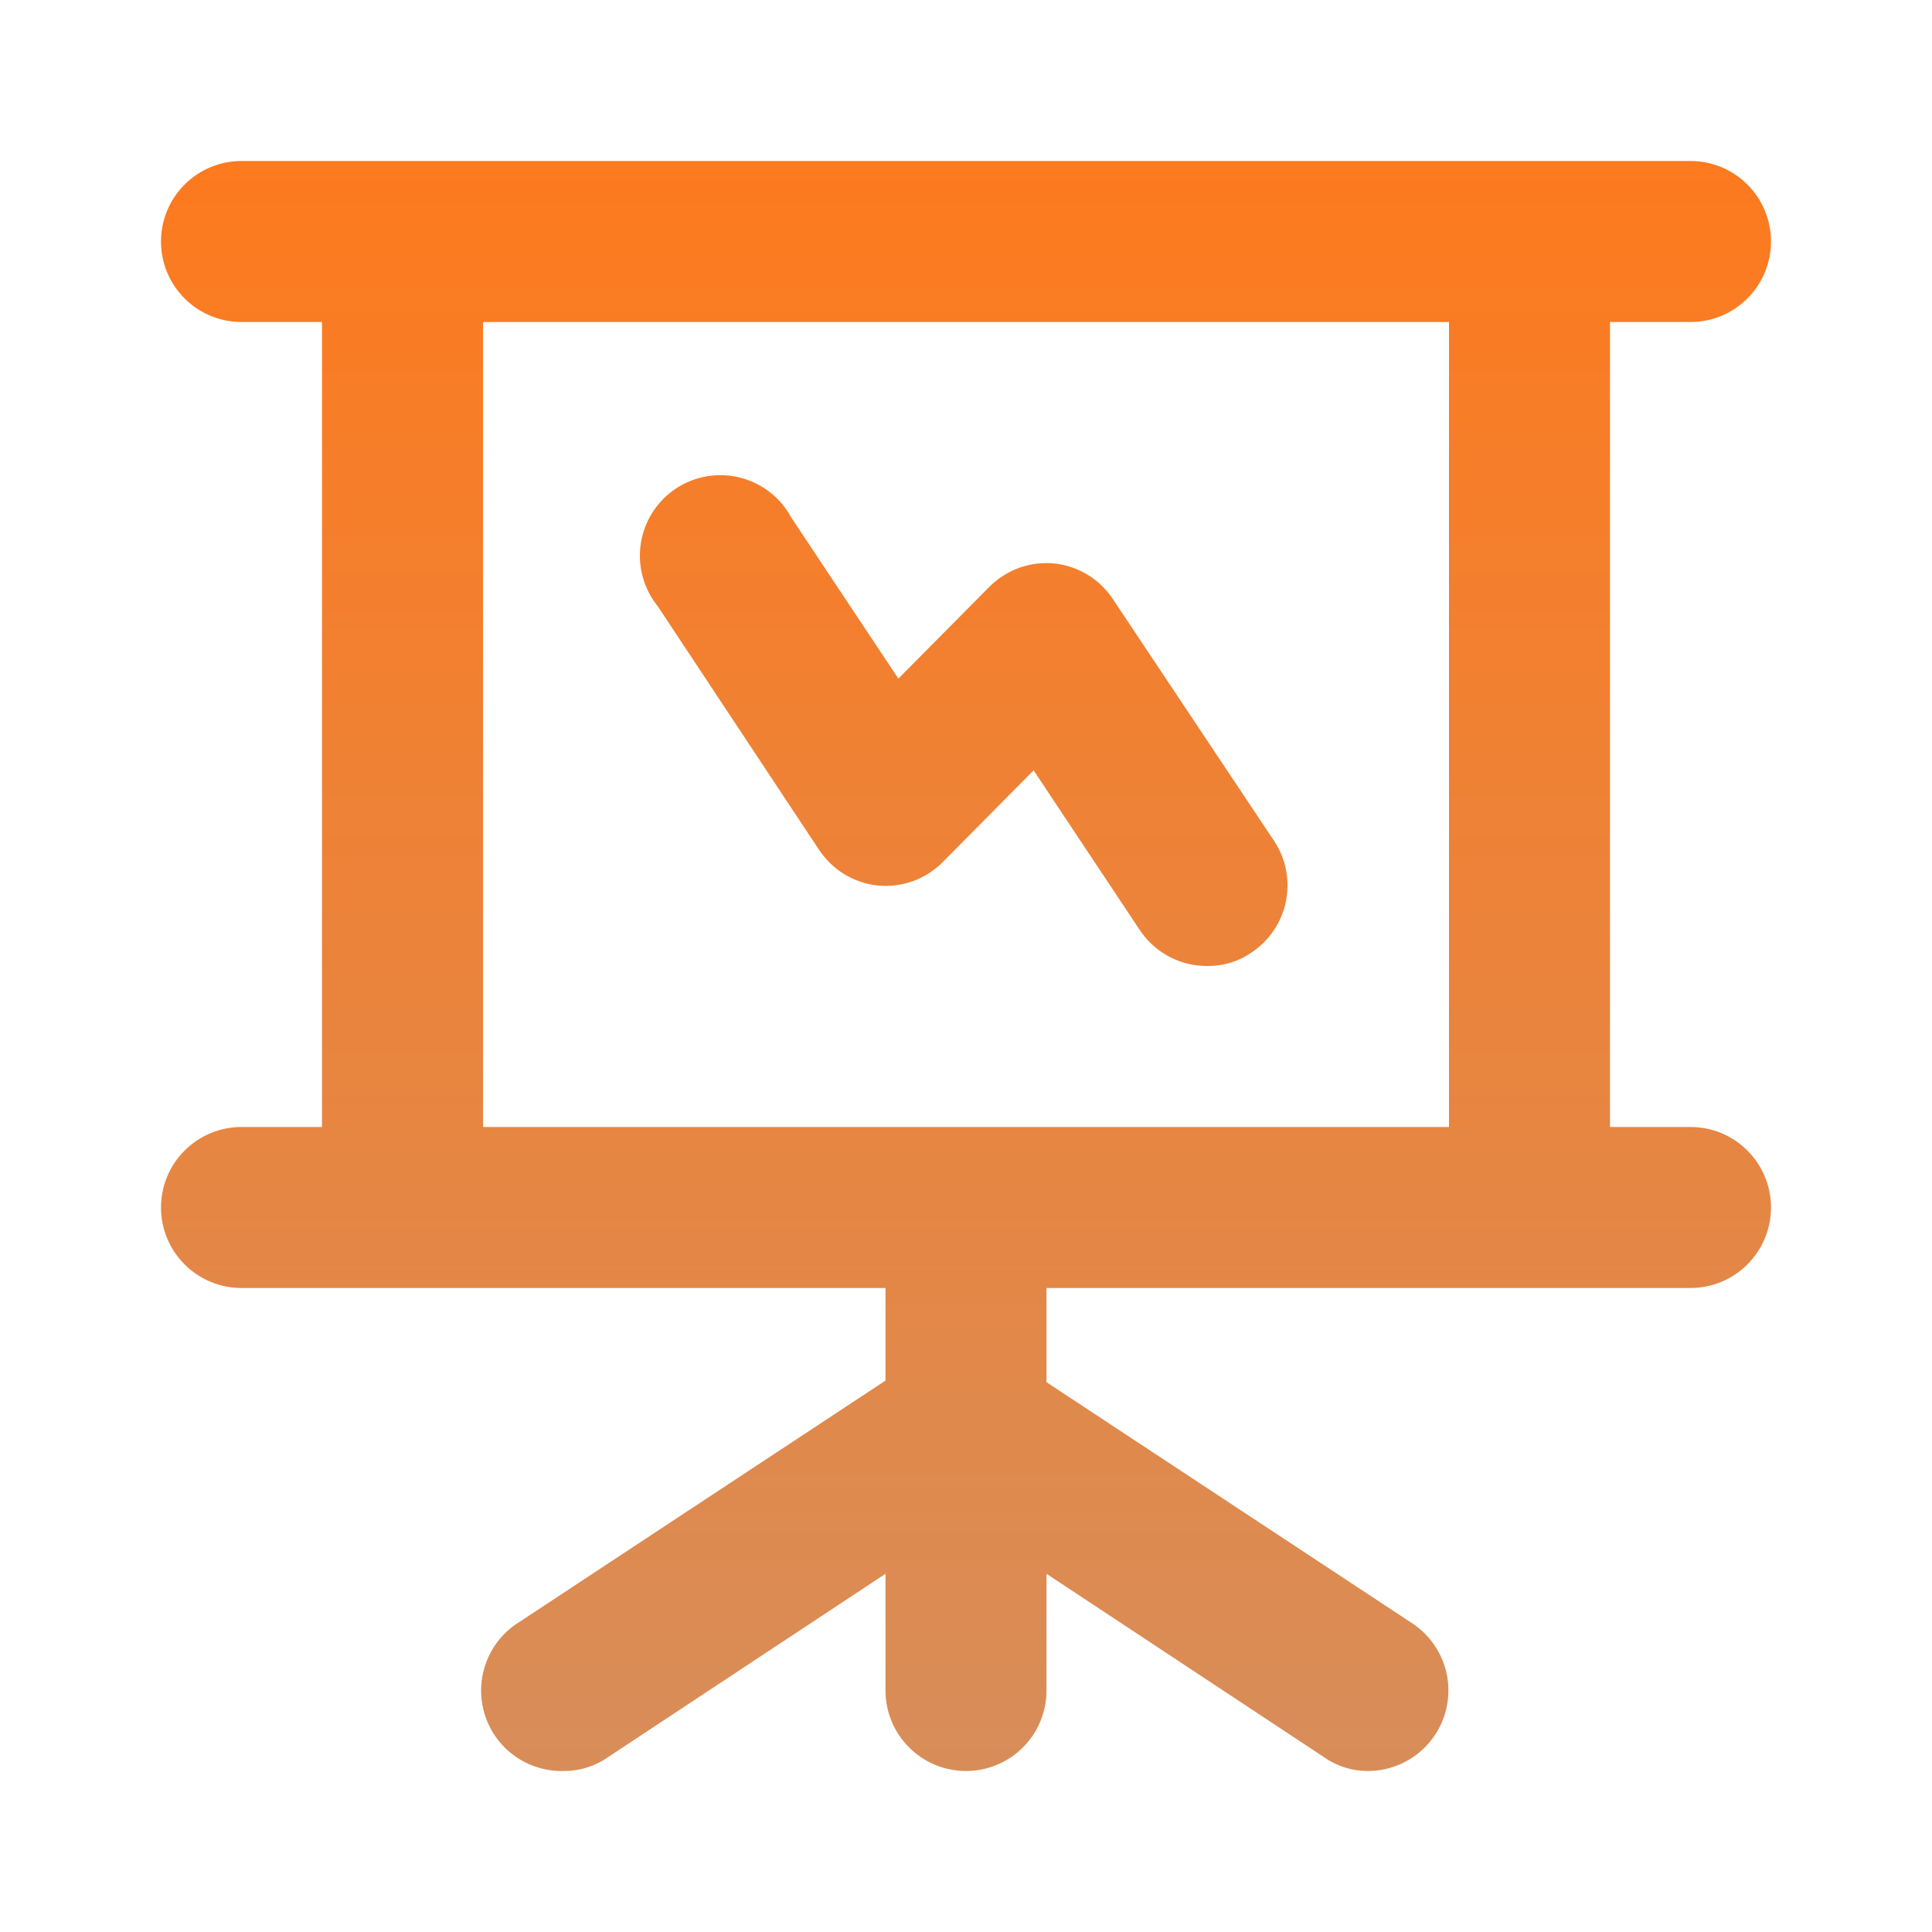 <svg width="24" height="24" viewBox="0 0 24 24" fill="none" xmlns="http://www.w3.org/2000/svg">
<g id="Education / presentation board">
<path id="Vector" d="M10.17 10.55C10.251 10.674 10.358 10.779 10.484 10.857C10.611 10.935 10.753 10.984 10.9 11C11.048 11.015 11.198 10.997 11.338 10.947C11.478 10.896 11.605 10.816 11.71 10.71L12.84 9.57L14.17 11.57C14.263 11.704 14.387 11.813 14.532 11.888C14.676 11.963 14.837 12.001 15 12C15.197 12.002 15.389 11.943 15.55 11.83C15.769 11.683 15.922 11.456 15.974 11.198C16.026 10.939 15.975 10.671 15.83 10.45L13.83 7.45C13.749 7.326 13.642 7.221 13.516 7.143C13.389 7.065 13.247 7.016 13.1 7C12.952 6.985 12.802 7.003 12.662 7.053C12.522 7.104 12.395 7.184 12.29 7.29L11.16 8.43L9.83 6.43C9.764 6.307 9.674 6.2 9.564 6.114C9.454 6.029 9.328 5.967 9.193 5.933C9.058 5.899 8.917 5.894 8.78 5.917C8.643 5.94 8.512 5.992 8.396 6.069C8.28 6.146 8.182 6.246 8.107 6.363C8.032 6.481 7.982 6.612 7.961 6.75C7.939 6.887 7.947 7.027 7.983 7.162C8.019 7.296 8.083 7.422 8.17 7.53L10.17 10.55ZM21 14H20V4H21C21.265 4 21.52 3.895 21.707 3.707C21.895 3.52 22 3.265 22 3C22 2.735 21.895 2.48 21.707 2.293C21.52 2.105 21.265 2 21 2H3C2.735 2 2.48 2.105 2.293 2.293C2.105 2.48 2 2.735 2 3C2 3.265 2.105 3.52 2.293 3.707C2.48 3.895 2.735 4 3 4H4V14H3C2.735 14 2.48 14.105 2.293 14.293C2.105 14.48 2 14.735 2 15C2 15.265 2.105 15.52 2.293 15.707C2.48 15.895 2.735 16 3 16H11V17.15L6.45 20.15C6.263 20.265 6.12 20.439 6.042 20.645C5.964 20.85 5.955 21.075 6.018 21.285C6.08 21.496 6.21 21.68 6.388 21.809C6.565 21.938 6.781 22.005 7 22C7.197 22.002 7.389 21.943 7.55 21.83L11 19.55V21C11 21.265 11.105 21.52 11.293 21.707C11.48 21.895 11.735 22 12 22C12.265 22 12.52 21.895 12.707 21.707C12.895 21.52 13 21.265 13 21V19.55L16.45 21.83C16.611 21.943 16.803 22.002 17 22C17.214 21.998 17.421 21.928 17.592 21.8C17.763 21.672 17.889 21.492 17.95 21.288C18.012 21.083 18.006 20.864 17.934 20.663C17.862 20.462 17.727 20.289 17.55 20.17L13 17.17V16H21C21.265 16 21.52 15.895 21.707 15.707C21.895 15.52 22 15.265 22 15C22 14.735 21.895 14.48 21.707 14.293C21.52 14.105 21.265 14 21 14ZM18 14H6V4H18V14Z" fill="url(#paint0_linear_3_3281)"/>
</g>
<defs>
<linearGradient id="paint0_linear_3_3281" x1="12" y1="2" x2="12" y2="22" gradientUnits="userSpaceOnUse">
<stop stop-color="#FD7A1E"/>
<stop offset="1" stop-color="#D88D59"/>
</linearGradient>
</defs>
</svg>
